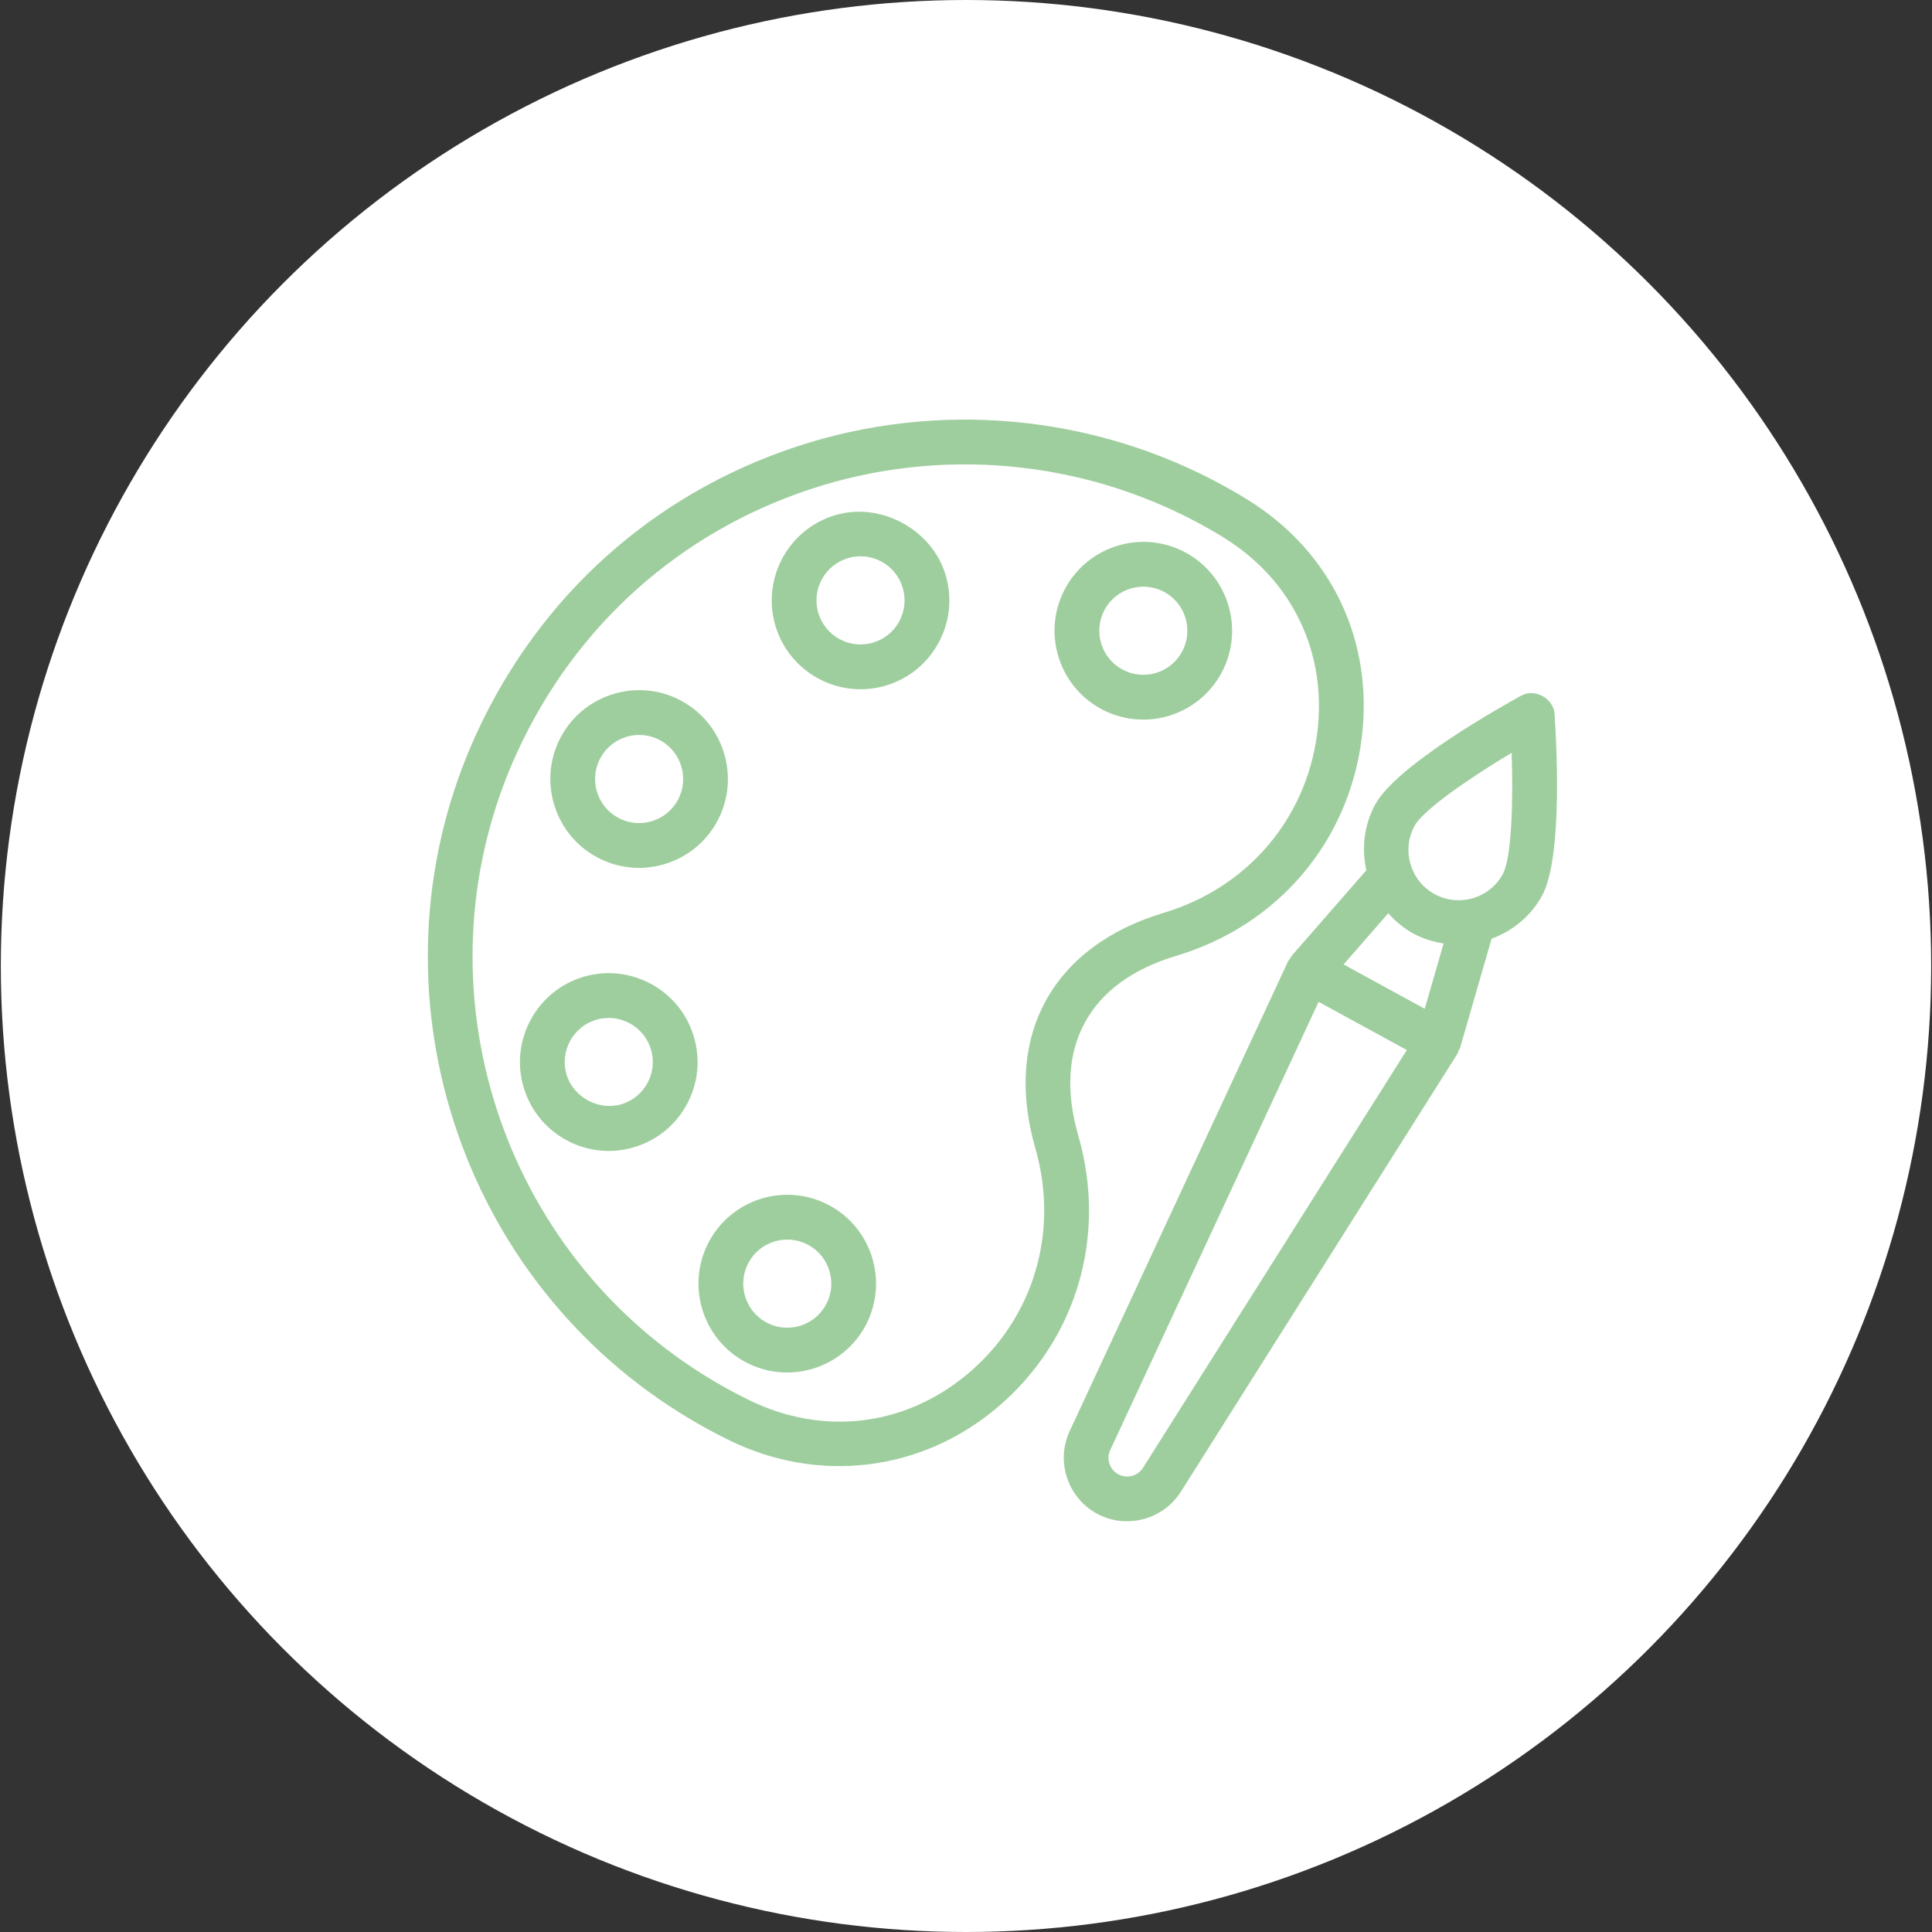 <svg width="100" height="100" viewBox="0 0 100 100" fill="none" xmlns="http://www.w3.org/2000/svg">
<rect x="0" y="0" width="100" height="100" fill="#333333" stroke="none"/>
<ellipse cx="50" cy="50" rx="49.957" ry="50" fill="white"/>
<path d="M70.473 38.279C71.135 33.177 68.911 28.524 64.529 25.836C64.127 25.585 63.708 25.346 63.284 25.114C56.544 21.433 48.498 20.707 41.208 23.122C33.82 25.569 27.948 30.833 24.674 37.944C18.86 50.581 23.359 65.692 35.137 73.094C35.635 73.407 36.138 73.703 36.644 73.979C37.008 74.178 37.374 74.366 37.737 74.544C42.356 76.809 47.66 76.174 51.579 72.886C55.697 69.431 57.321 64.03 55.815 58.792C55.815 58.792 55.815 58.792 55.815 58.79C55.159 56.516 55.274 54.541 56.156 52.923C57.036 51.309 58.631 50.148 60.899 49.469C66.11 47.907 69.778 43.619 70.473 38.279ZM54.122 51.812C52.953 53.956 52.768 56.592 53.589 59.435C54.836 63.778 53.495 68.251 50.09 71.108C46.835 73.839 42.598 74.346 38.755 72.46C37.958 72.071 37.153 71.623 36.37 71.131C25.574 64.346 21.451 50.496 26.779 38.914C29.781 32.393 35.164 27.567 41.936 25.323C48.618 23.109 55.995 23.775 62.174 27.15C62.558 27.36 62.939 27.576 63.312 27.809C66.899 30.009 68.716 33.812 68.174 37.979C67.6 42.4 64.557 45.952 60.235 47.247C57.402 48.094 55.289 49.672 54.122 51.812Z" fill="#9FCE9E"/>
<path d="M61.381 28.608C59.156 27.393 56.358 28.216 55.143 30.443C53.929 32.67 54.752 35.47 56.977 36.685C59.202 37.901 61.999 37.078 63.213 34.851C64.428 32.624 63.606 29.824 61.381 28.608ZM58.087 34.649C56.983 34.047 56.575 32.658 57.177 31.554C57.78 30.45 59.168 30.041 60.271 30.644C61.375 31.247 61.781 32.636 61.179 33.74C60.577 34.844 59.19 35.252 58.087 34.649Z" fill="#9FCE9E"/>
<path d="M42.952 62.403C40.727 61.187 37.928 62.01 36.714 64.236C35.5 66.463 36.322 69.264 38.547 70.48C40.772 71.695 43.57 70.871 44.784 68.645C45.998 66.418 45.176 63.618 42.952 62.403ZM39.657 68.444C38.554 67.841 38.146 66.452 38.748 65.347C39.35 64.243 40.738 63.836 41.841 64.439C42.945 65.041 43.352 66.429 42.75 67.533C42.148 68.638 40.761 69.047 39.657 68.444Z" fill="#9FCE9E"/>
<path d="M37.116 42.526C38.33 40.299 37.508 37.498 35.284 36.283C33.059 35.068 30.26 35.891 29.046 38.117C27.831 40.344 28.654 43.145 30.879 44.36C33.104 45.575 35.901 44.752 37.116 42.526ZM31.989 42.324C30.886 41.721 30.477 40.333 31.08 39.229C31.682 38.124 33.07 37.716 34.173 38.319C35.277 38.922 35.684 40.31 35.081 41.415C34.479 42.519 33.093 42.927 31.989 42.324Z" fill="#9FCE9E"/>
<path d="M30.213 50.556C27.781 51.273 26.384 53.835 27.099 56.267C27.444 57.447 28.229 58.42 29.307 59.009C30.385 59.598 31.627 59.731 32.805 59.384C33.982 59.038 34.956 58.253 35.544 57.175C36.132 56.096 36.266 54.852 35.919 53.673C35.205 51.239 32.645 49.841 30.213 50.556ZM32.151 57.159C30.982 57.503 29.666 56.784 29.322 55.613C28.968 54.407 29.66 53.137 30.866 52.781C32.072 52.428 33.34 53.121 33.696 54.327C33.868 54.912 33.801 55.529 33.51 56.064C33.218 56.599 32.736 56.987 32.151 57.159Z" fill="#9FCE9E"/>
<path d="M43.244 26.661C40.814 27.376 39.417 29.938 40.13 32.372C40.487 33.589 41.306 34.548 42.339 35.112C43.372 35.676 44.62 35.847 45.836 35.489C47.015 35.144 47.987 34.358 48.575 33.279C49.164 32.2 49.297 30.957 48.95 29.778C48.259 27.419 45.6 25.966 43.244 26.661ZM45.183 33.264C43.976 33.619 42.708 32.926 42.353 31.718C41.999 30.511 42.692 29.241 43.898 28.886C44.482 28.714 45.098 28.781 45.633 29.073C46.167 29.365 46.555 29.847 46.727 30.432C46.899 31.017 46.833 31.633 46.541 32.168C46.25 32.703 45.768 33.092 45.183 33.264Z" fill="#9FCE9E"/>
<path d="M75.571 54.246L77.205 48.587C78.281 48.189 79.23 47.435 79.82 46.352C80.922 44.331 80.547 38.153 80.461 36.936C80.406 36.147 79.44 35.622 78.749 36C77.678 36.587 72.286 39.614 71.184 41.634C70.593 42.718 70.473 43.924 70.72 45.045L66.849 49.482C66.817 49.519 66.808 49.569 66.781 49.609C66.746 49.66 66.697 49.7 66.671 49.756L55.354 74.101C54.646 75.659 55.268 77.522 56.77 78.343C58.273 79.163 60.175 78.679 61.108 77.232L75.436 54.544C75.47 54.492 75.477 54.429 75.501 54.373C75.52 54.328 75.557 54.294 75.571 54.246ZM59.155 75.984C58.882 76.406 58.322 76.548 57.88 76.307C57.438 76.065 57.256 75.518 57.459 75.069L68.251 51.856L72.817 54.35L59.155 75.984ZM69.544 49.919L71.856 47.27C72.22 47.675 72.64 48.039 73.145 48.315C73.649 48.59 74.183 48.748 74.721 48.834L73.745 52.214L69.544 49.919ZM74.255 46.279C72.996 45.591 72.531 44.006 73.218 42.745C73.673 41.911 76.068 40.269 78.243 38.965C78.326 41.502 78.242 44.405 77.786 45.24C77.099 46.501 75.514 46.967 74.255 46.279Z" fill="#9FCE9E"/>
</svg>
